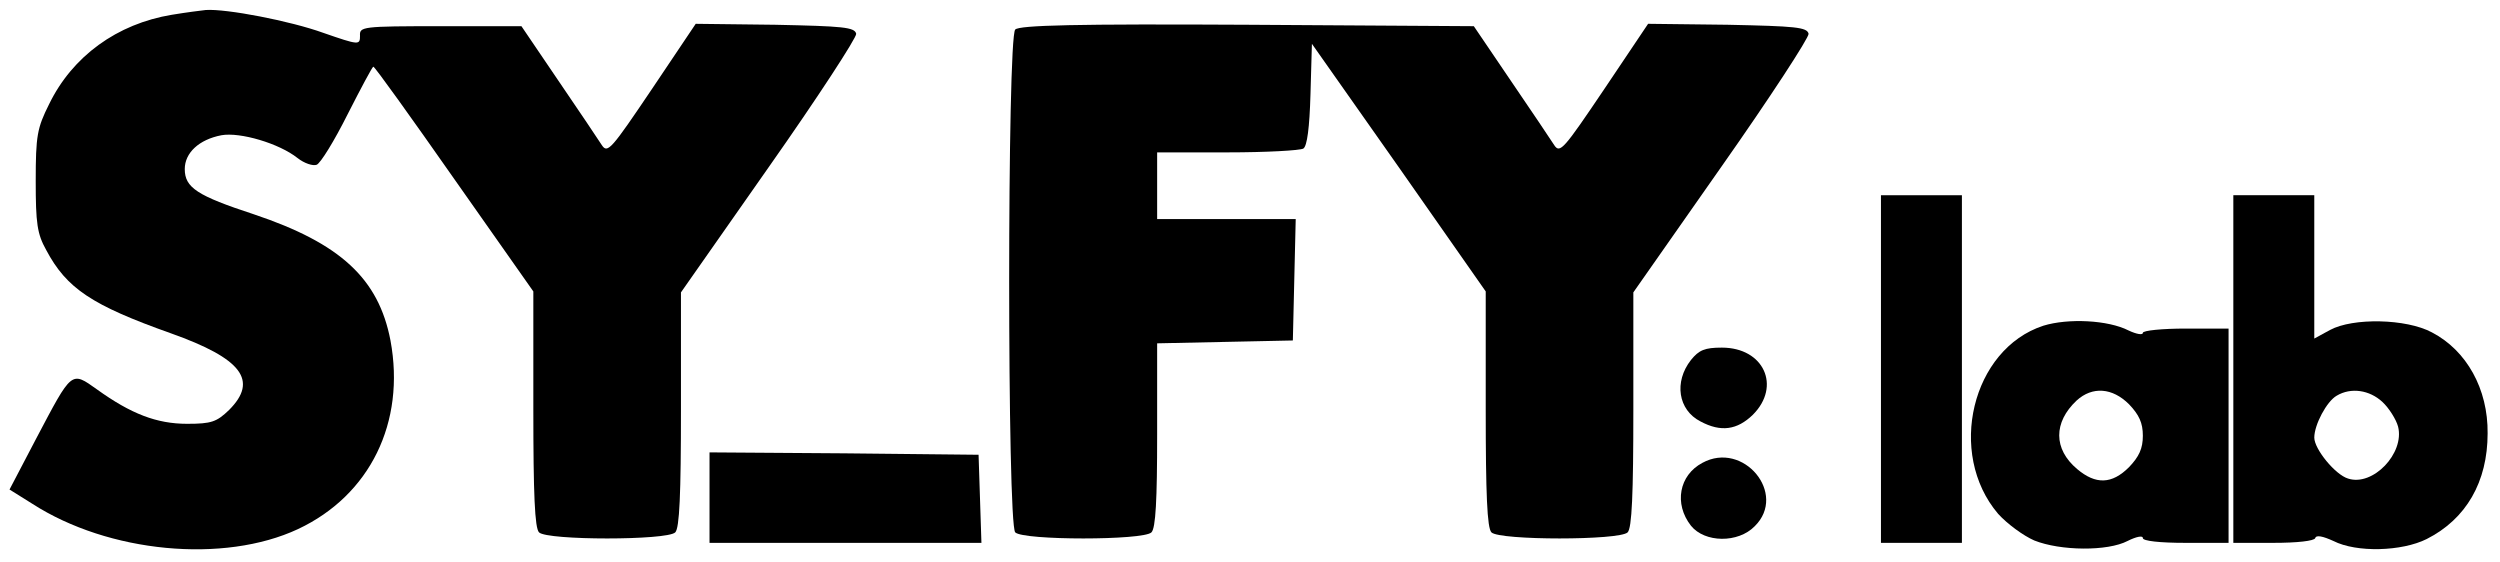 <?xml version="1.0" standalone="no"?>
<!DOCTYPE svg PUBLIC "-//W3C//DTD SVG 20010904//EN"
 "http://www.w3.org/TR/2001/REC-SVG-20010904/DTD/svg10.dtd">
<svg version="1.0" xmlns="http://www.w3.org/2000/svg"
 width="525pt" height="118pt" viewBox="0 0 525 118"
 preserveAspectRatio="xMidYMid meet">

<g transform="translate(0,118) scale(0.1,-0.1)"
fill="#000000" stroke="none">
<path d="M361 1149 c-115 -19 -209 -87 -258 -188 -25 -50 -28 -66 -28 -161 0
-89 3 -111 22 -145 43 -81 96 -116 262 -175 149 -53 184 -99 122 -161 -26 -25
-37 -29 -88 -29 -64 0 -118 21 -189 72 -55 39 -52 41 -128 -103 l-56 -107 48
-30 c160 -103 402 -126 558 -53 151 71 226 224 194 396 -25 130 -105 204 -287
265 -119 39 -145 56 -145 95 0 34 30 62 77 71 39 7 121 -17 160 -48 14 -11 32
-17 40 -14 8 3 37 50 65 106 28 55 52 100 54 100 3 0 79 -106 170 -236 l166
-236 0 -247 c0 -179 3 -250 12 -259 17 -17 269 -17 286 0 9 9 12 80 12 258 l0
246 185 264 c102 145 184 271 183 279 -3 14 -28 16 -170 19 l-167 2 -92 -137
c-85 -126 -93 -136 -105 -118 -7 11 -48 72 -91 135 l-78 115 -170 0 c-165 0
-170 -1 -169 -20 0 -20 -2 -20 -77 6 -69 25 -204 51 -247 48 -9 -1 -41 -5 -71
-10z"/>
<path d="M2132 1118 c-17 -17 -17 -1039 0 -1056 17 -17 269 -17 286 0 9 9 12
68 12 205 l0 192 143 3 142 3 3 128 3 127 -146 0 -145 0 0 70 0 70 148 0 c81
0 152 4 159 8 8 5 13 44 15 114 l3 106 183 -260 182 -260 0 -247 c0 -179 3
-250 12 -259 17 -17 269 -17 286 0 9 9 12 80 12 258 l0 246 185 264 c102 145
184 271 183 279 -3 14 -28 16 -170 19 l-167 2 -92 -137 c-85 -126 -93 -136
-105 -118 -7 11 -48 72 -91 135 l-78 115 -475 3 c-361 2 -479 -1 -488 -10z"/>
<path d="M3950 405 l0 -365 85 0 85 0 0 365 0 365 -85 0 -85 0 0 -365z"/>
<path d="M4690 405 l0 -365 84 0 c50 0 86 4 88 10 2 7 16 4 38 -6 49 -25 144
-22 196 4 83 42 128 120 128 222 1 93 -44 174 -117 212 -54 29 -166 31 -214 5
l-33 -18 0 151 0 150 -85 0 -85 0 0 -365z m313 -69 c14 -13 29 -37 33 -52 14
-56 -53 -126 -105 -109 -27 8 -71 62 -71 86 0 27 26 76 47 88 30 18 69 12 96
-13z"/>
<path d="M4291 496 c-150 -49 -203 -268 -95 -395 19 -21 53 -46 76 -56 55 -22
154 -23 196 -1 18 9 32 12 32 6 0 -6 35 -10 90 -10 l90 0 0 225 0 225 -90 0
c-49 0 -90 -4 -90 -9 0 -5 -13 -3 -30 5 -43 22 -127 26 -179 10z m180 -165
c21 -22 29 -39 29 -66 0 -27 -8 -44 -29 -66 -36 -36 -70 -37 -109 -4 -50 42
-50 98 -1 144 33 30 75 27 110 -8z"/>
<path d="M3551 424 c-36 -46 -27 -105 20 -129 43 -23 77 -18 110 14 60 60 23
141 -65 141 -36 0 -48 -5 -65 -26z"/>
<path d="M1490 135 l0 -95 285 0 286 0 -3 93 -3 92 -282 3 -283 2 0 -95z"/>
<path d="M3575 208 c-49 -26 -60 -86 -24 -132 29 -36 99 -37 134 -1 69 68 -24
180 -110 133z"/>
</g>
</svg>
